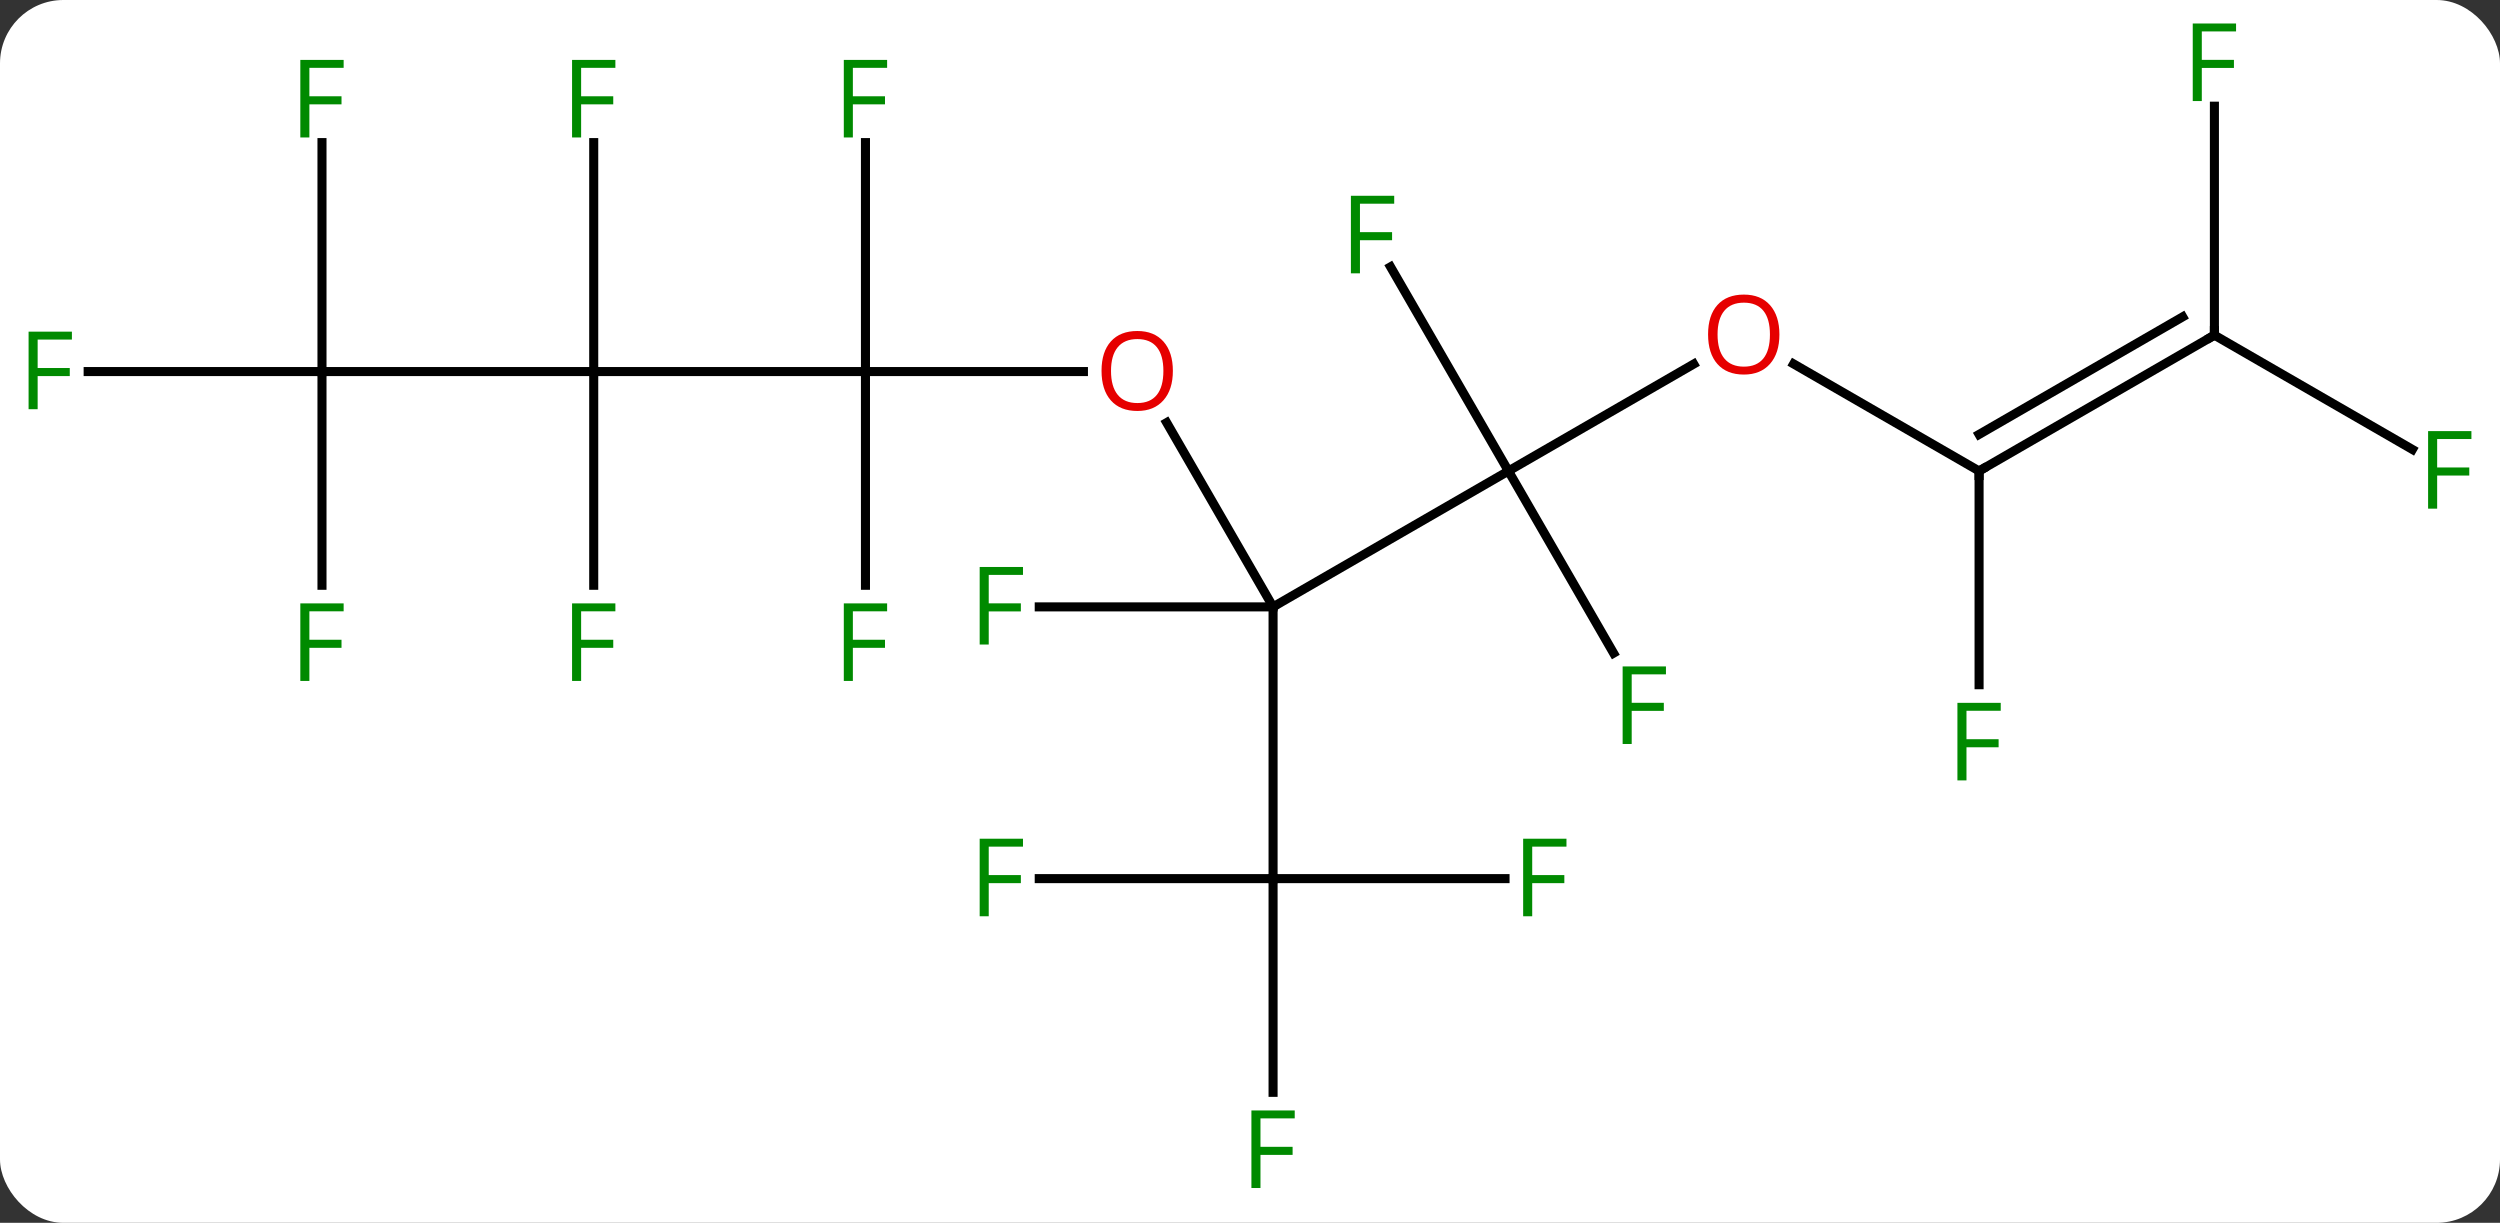 <svg width="276" viewBox="0 0 276 135" style="fill-opacity:1; color-rendering:auto; color-interpolation:auto; text-rendering:auto; stroke:black; stroke-linecap:square; stroke-miterlimit:10; shape-rendering:auto; stroke-opacity:1; fill:black; stroke-dasharray:none; font-weight:normal; stroke-width:1; font-family:'Open Sans'; font-style:normal; stroke-linejoin:miter; font-size:12; stroke-dashoffset:0; image-rendering:auto;" height="135" class="cas-substance-image" xmlns:xlink="http://www.w3.org/1999/xlink" xmlns="http://www.w3.org/2000/svg"><rect x="0" y="0" width="276" height="135" fill="#333333" stroke="none"/><svg class="cas-substance-single-component"><rect y="0" x="0" width="276" stroke="none" ry="7" rx="7" height="135" fill="white" class="cas-substance-group"/><svg y="0" x="0" width="276" viewBox="0 0 276 135" style="fill:black;" height="135" class="cas-substance-single-component-image"><svg><g><g transform="translate(138,67)" style="text-rendering:geometricPrecision; color-rendering:optimizeQuality; color-interpolation:linearRGB; stroke-linecap:butt; image-rendering:optimizeQuality;"><line y2="-20.344" y1="0" x2="-9.199" x1="2.547" style="fill:none;"/><line y2="-15" y1="0" x2="28.53" x1="2.547" style="fill:none;"/><line y2="30" y1="0" x2="2.547" x1="2.547" style="fill:none;"/><line y2="0" y1="0" x2="-23.268" x1="2.547" style="fill:none;"/><line y2="-25.98" y1="-25.98" x2="-42.453" x1="-18.39" style="fill:none;"/><line y2="-26.811" y1="-15" x2="48.987" x1="28.53" style="fill:none;"/><line y2="5.107" y1="-15" x2="40.139" x1="28.53" style="fill:none;"/><line y2="-37.541" y1="-15" x2="15.515" x1="28.53" style="fill:none;"/><line y2="30" y1="30" x2="-23.268" x1="2.547" style="fill:none;"/><line y2="53.594" y1="30" x2="2.547" x1="2.547" style="fill:none;"/><line y2="30" y1="30" x2="28.156" x1="2.547" style="fill:none;"/><line y2="-25.98" y1="-25.98" x2="-72.453" x1="-42.453" style="fill:none;"/><line y2="-51.257" y1="-25.98" x2="-42.453" x1="-42.453" style="fill:none;"/><line y2="-2.386" y1="-25.98" x2="-42.453" x1="-42.453" style="fill:none;"/><line y2="-15" y1="-26.821" x2="80.49" x1="60.015" style="fill:none;"/><line y2="-25.98" y1="-25.98" x2="-102.453" x1="-72.453" style="fill:none;"/><line y2="-51.257" y1="-25.98" x2="-72.453" x1="-72.453" style="fill:none;"/><line y2="-2.386" y1="-25.98" x2="-72.453" x1="-72.453" style="fill:none;"/><line y2="-30" y1="-15" x2="106.47" x1="80.49" style="fill:none;"/><line y2="-32.021" y1="-19.041" x2="102.97" x1="80.49" style="fill:none;"/><line y2="8.594" y1="-15" x2="80.49" x1="80.49" style="fill:none;"/><line y2="-25.98" y1="-25.98" x2="-128.268" x1="-102.453" style="fill:none;"/><line y2="-2.386" y1="-25.98" x2="-102.453" x1="-102.453" style="fill:none;"/><line y2="-51.257" y1="-25.98" x2="-102.453" x1="-102.453" style="fill:none;"/><line y2="-17.38" y1="-30" x2="128.33" x1="106.47" style="fill:none;"/><line y2="-55.277" y1="-30" x2="106.47" x1="106.47" style="fill:none;"/></g><g transform="translate(138,67)" style="fill:rgb(230,0,0); text-rendering:geometricPrecision; color-rendering:optimizeQuality; image-rendering:optimizeQuality; font-family:'Open Sans'; stroke:rgb(230,0,0); color-interpolation:linearRGB;"><path style="stroke:none;" d="M-8.515 -26.05 Q-8.515 -23.988 -9.555 -22.808 Q-10.594 -21.628 -12.437 -21.628 Q-14.328 -21.628 -15.359 -22.793 Q-16.39 -23.957 -16.39 -26.066 Q-16.39 -28.16 -15.359 -29.308 Q-14.328 -30.457 -12.437 -30.457 Q-10.578 -30.457 -9.547 -29.285 Q-8.515 -28.113 -8.515 -26.05 ZM-15.344 -26.05 Q-15.344 -24.316 -14.601 -23.41 Q-13.859 -22.503 -12.437 -22.503 Q-11.015 -22.503 -10.289 -23.402 Q-9.562 -24.3 -9.562 -26.05 Q-9.562 -27.785 -10.289 -28.675 Q-11.015 -29.566 -12.437 -29.566 Q-13.859 -29.566 -14.601 -28.668 Q-15.344 -27.769 -15.344 -26.05 Z"/><path style="fill:rgb(0,138,0); stroke:none;" d="M-28.844 4.156 L-29.844 4.156 L-29.844 -4.406 L-25.062 -4.406 L-25.062 -3.531 L-28.844 -3.531 L-28.844 -0.391 L-25.297 -0.391 L-25.297 0.5 L-28.844 0.5 L-28.844 4.156 Z"/><path style="stroke:none;" d="M58.447 -30.07 Q58.447 -28.008 57.408 -26.828 Q56.369 -25.648 54.526 -25.648 Q52.635 -25.648 51.604 -26.812 Q50.572 -27.977 50.572 -30.086 Q50.572 -32.18 51.604 -33.328 Q52.635 -34.477 54.526 -34.477 Q56.385 -34.477 57.416 -33.305 Q58.447 -32.133 58.447 -30.07 ZM51.619 -30.07 Q51.619 -28.336 52.362 -27.43 Q53.104 -26.523 54.526 -26.523 Q55.947 -26.523 56.674 -27.422 Q57.401 -28.32 57.401 -30.07 Q57.401 -31.805 56.674 -32.695 Q55.947 -33.586 54.526 -33.586 Q53.104 -33.586 52.362 -32.688 Q51.619 -31.789 51.619 -30.07 Z"/><path style="fill:rgb(0,138,0); stroke:none;" d="M42.139 15.136 L41.139 15.136 L41.139 6.574 L45.921 6.574 L45.921 7.449 L42.139 7.449 L42.139 10.589 L45.686 10.589 L45.686 11.48 L42.139 11.48 L42.139 15.136 Z"/><path style="fill:rgb(0,138,0); stroke:none;" d="M12.139 -36.824 L11.139 -36.824 L11.139 -45.386 L15.921 -45.386 L15.921 -44.511 L12.139 -44.511 L12.139 -41.371 L15.686 -41.371 L15.686 -40.48 L12.139 -40.48 L12.139 -36.824 Z"/><path style="fill:rgb(0,138,0); stroke:none;" d="M-28.844 34.156 L-29.844 34.156 L-29.844 25.594 L-25.062 25.594 L-25.062 26.469 L-28.844 26.469 L-28.844 29.609 L-25.297 29.609 L-25.297 30.5 L-28.844 30.5 L-28.844 34.156 Z"/><path style="fill:rgb(0,138,0); stroke:none;" d="M1.156 64.156 L0.156 64.156 L0.156 55.594 L4.938 55.594 L4.938 56.469 L1.156 56.469 L1.156 59.609 L4.703 59.609 L4.703 60.5 L1.156 60.5 L1.156 64.156 Z"/><path style="fill:rgb(0,138,0); stroke:none;" d="M31.156 34.156 L30.156 34.156 L30.156 25.594 L34.938 25.594 L34.938 26.469 L31.156 26.469 L31.156 29.609 L34.703 29.609 L34.703 30.5 L31.156 30.5 L31.156 34.156 Z"/><path style="fill:rgb(0,138,0); stroke:none;" d="M-43.844 -51.824 L-44.844 -51.824 L-44.844 -60.386 L-40.062 -60.386 L-40.062 -59.511 L-43.844 -59.511 L-43.844 -56.371 L-40.297 -56.371 L-40.297 -55.48 L-43.844 -55.48 L-43.844 -51.824 Z"/><path style="fill:rgb(0,138,0); stroke:none;" d="M-43.844 8.176 L-44.844 8.176 L-44.844 -0.386 L-40.062 -0.386 L-40.062 0.489 L-43.844 0.489 L-43.844 3.629 L-40.297 3.629 L-40.297 4.52 L-43.844 4.52 L-43.844 8.176 Z"/></g><g transform="translate(138,67)" style="stroke-linecap:butt; text-rendering:geometricPrecision; color-rendering:optimizeQuality; image-rendering:optimizeQuality; font-family:'Open Sans'; color-interpolation:linearRGB; stroke-miterlimit:5;"><path style="fill:none;" d="M80.923 -15.25 L80.49 -15 L80.49 -14.5"/><path style="fill:rgb(0,138,0); stroke:none;" d="M-73.844 -51.824 L-74.844 -51.824 L-74.844 -60.386 L-70.062 -60.386 L-70.062 -59.511 L-73.844 -59.511 L-73.844 -56.371 L-70.297 -56.371 L-70.297 -55.48 L-73.844 -55.48 L-73.844 -51.824 Z"/><path style="fill:rgb(0,138,0); stroke:none;" d="M-73.844 8.176 L-74.844 8.176 L-74.844 -0.386 L-70.062 -0.386 L-70.062 0.489 L-73.844 0.489 L-73.844 3.629 L-70.297 3.629 L-70.297 4.52 L-73.844 4.52 L-73.844 8.176 Z"/><path style="fill:none;" d="M106.037 -29.75 L106.47 -30 L106.47 -30.5"/><path style="fill:rgb(0,138,0); stroke:none;" d="M79.099 19.156 L78.099 19.156 L78.099 10.594 L82.881 10.594 L82.881 11.469 L79.099 11.469 L79.099 14.609 L82.646 14.609 L82.646 15.5 L79.099 15.5 L79.099 19.156 Z"/><path style="fill:rgb(0,138,0); stroke:none;" d="M-133.844 -21.824 L-134.844 -21.824 L-134.844 -30.386 L-130.062 -30.386 L-130.062 -29.511 L-133.844 -29.511 L-133.844 -26.371 L-130.297 -26.371 L-130.297 -25.48 L-133.844 -25.48 L-133.844 -21.824 Z"/><path style="fill:rgb(0,138,0); stroke:none;" d="M-103.844 8.176 L-104.844 8.176 L-104.844 -0.386 L-100.062 -0.386 L-100.062 0.489 L-103.844 0.489 L-103.844 3.629 L-100.297 3.629 L-100.297 4.52 L-103.844 4.52 L-103.844 8.176 Z"/><path style="fill:rgb(0,138,0); stroke:none;" d="M-103.844 -51.824 L-104.844 -51.824 L-104.844 -60.386 L-100.062 -60.386 L-100.062 -59.511 L-103.844 -59.511 L-103.844 -56.371 L-100.297 -56.371 L-100.297 -55.48 L-103.844 -55.48 L-103.844 -51.824 Z"/><path style="fill:rgb(0,138,0); stroke:none;" d="M131.062 -10.844 L130.062 -10.844 L130.062 -19.406 L134.844 -19.406 L134.844 -18.531 L131.062 -18.531 L131.062 -15.391 L134.609 -15.391 L134.609 -14.5 L131.062 -14.5 L131.062 -10.844 Z"/><path style="fill:rgb(0,138,0); stroke:none;" d="M105.079 -55.844 L104.079 -55.844 L104.079 -64.406 L108.861 -64.406 L108.861 -63.531 L105.079 -63.531 L105.079 -60.391 L108.626 -60.391 L108.626 -59.5 L105.079 -59.5 L105.079 -55.844 Z"/></g></g></svg></svg></svg></svg>